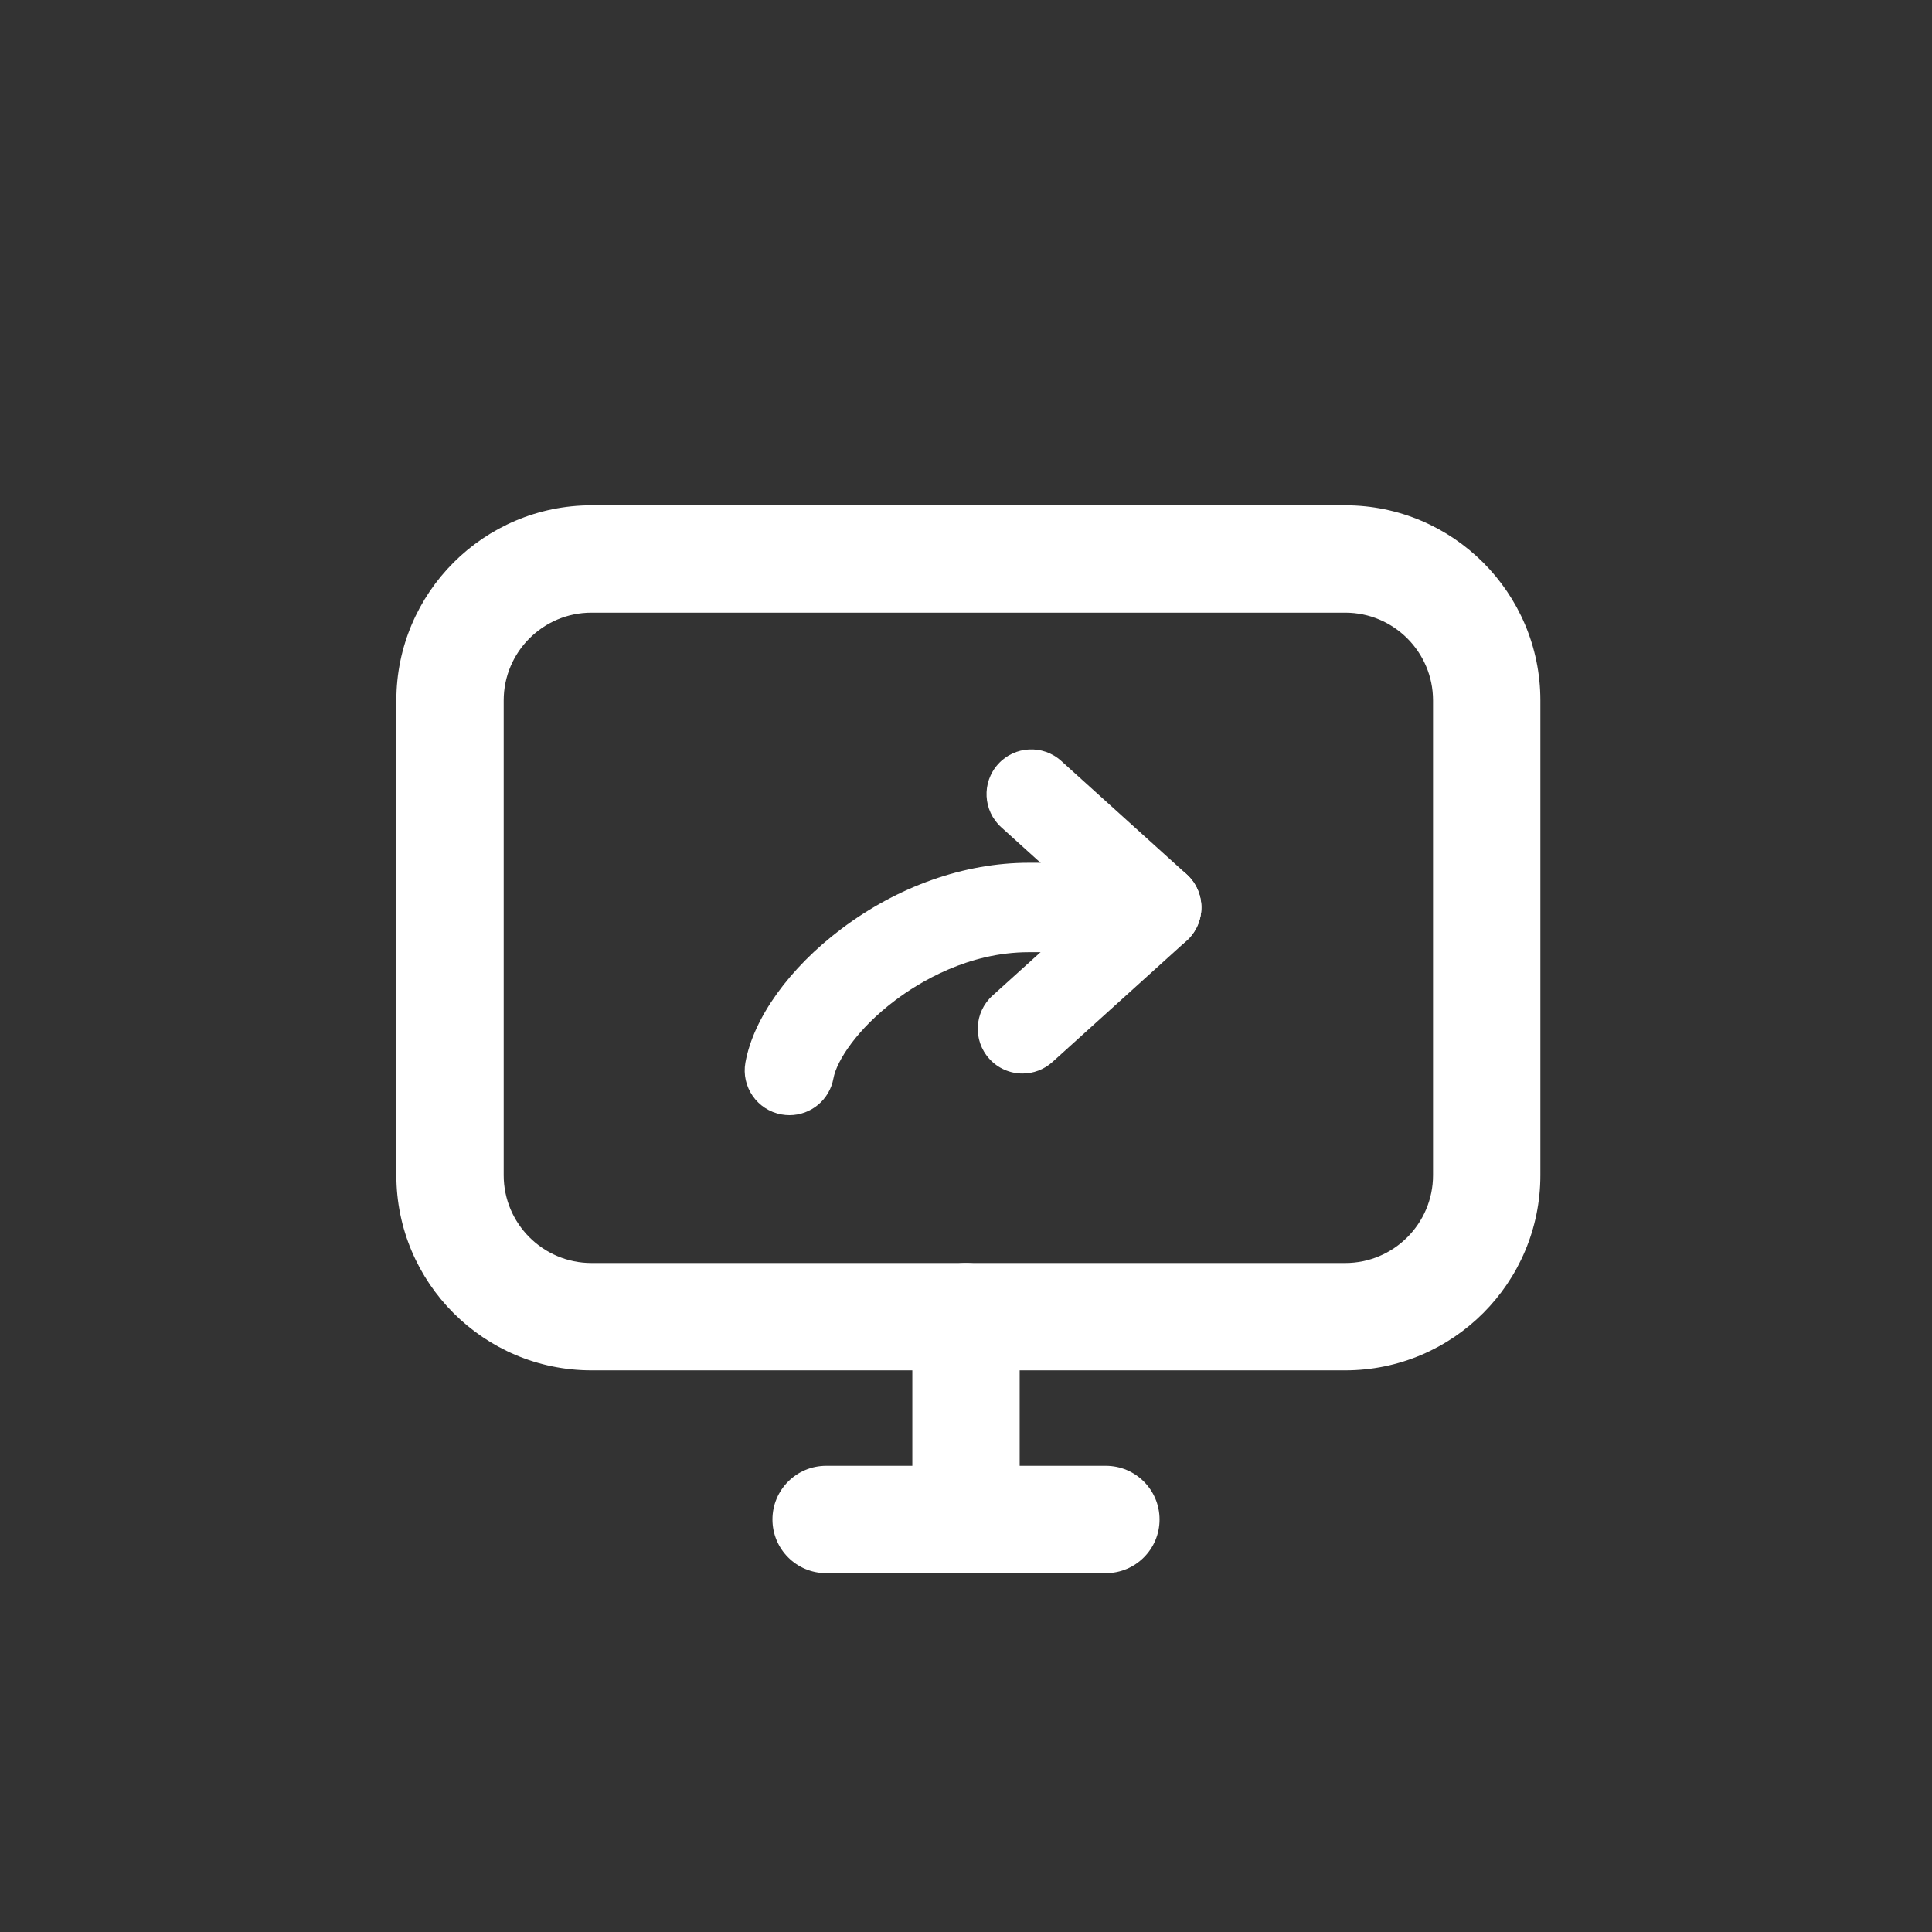 <?xml version="1.0" encoding="UTF-8"?>
<svg id="layer1" xmlns="http://www.w3.org/2000/svg" width="1080" height="1080" viewBox="0 0 1080 1080">
  <rect x="0" y="0" width="1080" height="1080" fill="#333333" stroke="none"/>
  <path d="M752.017,766.026h-421.393c-60.135,0-109.059-48.923-109.059-109.059v-265.433c0-60.135,48.924-109.059,109.059-109.059h421.393c60.135,0,109.059,48.924,109.059,109.059v265.433c0,60.135-48.924,109.059-109.059,109.059ZM330.624,342.476c-27.051,0-49.059,22.008-49.059,49.059v265.433c0,27.051,22.008,49.059,49.059,49.059h421.393c27.051,0,49.059-22.008,49.059-49.059v-265.433c0-27.051-22.008-49.059-49.059-49.059h-421.393Z" fill="#fff"/>
  <path d="M540,879.395c-16.568,0-30-13.432-30-30v-113.369c0-16.568,13.432-30,30-30s30,13.432,30,30v113.369c0,16.568-13.432,30-30,30Z" fill="#fff"/>
  <path d="M618.194,879.395h-156.387c-16.568,0-30-13.432-30-30s13.432-30,30-30h156.387c16.568,0,30,13.432,30,30s-13.432,30-30,30Z" fill="#fff"/>
  <path d="M441.323,623.38c-1.475,0-2.969-.131-4.471-.402-13.588-2.453-22.614-15.457-20.161-29.044,4.486-24.847,24.543-52.77,53.653-74.693,31.638-23.828,68.834-36.951,104.736-36.951h71.505c13.808,0,25,11.193,25,25s-11.192,25-25,25h-71.505c-33.892,0-61.322,16.848-74.656,26.89-21.192,15.961-32.754,33.809-34.528,43.638-2.183,12.085-12.711,20.562-24.573,20.562Z" fill="#fff"/>
  <path d="M571.584,600.099c-6.822,0-13.618-2.775-18.554-8.235-9.259-10.243-8.462-26.051,1.781-35.311l54.494-49.263-49.587-44.827c-10.243-9.259-11.04-25.068-1.781-35.311,9.26-10.242,25.068-11.04,35.311-1.78l70.103,63.372c5.243,4.74,8.235,11.478,8.235,18.545s-2.992,13.806-8.235,18.545l-75.01,67.809c-4.782,4.324-10.78,6.455-16.757,6.455Z" fill="#fff"/>
</svg>